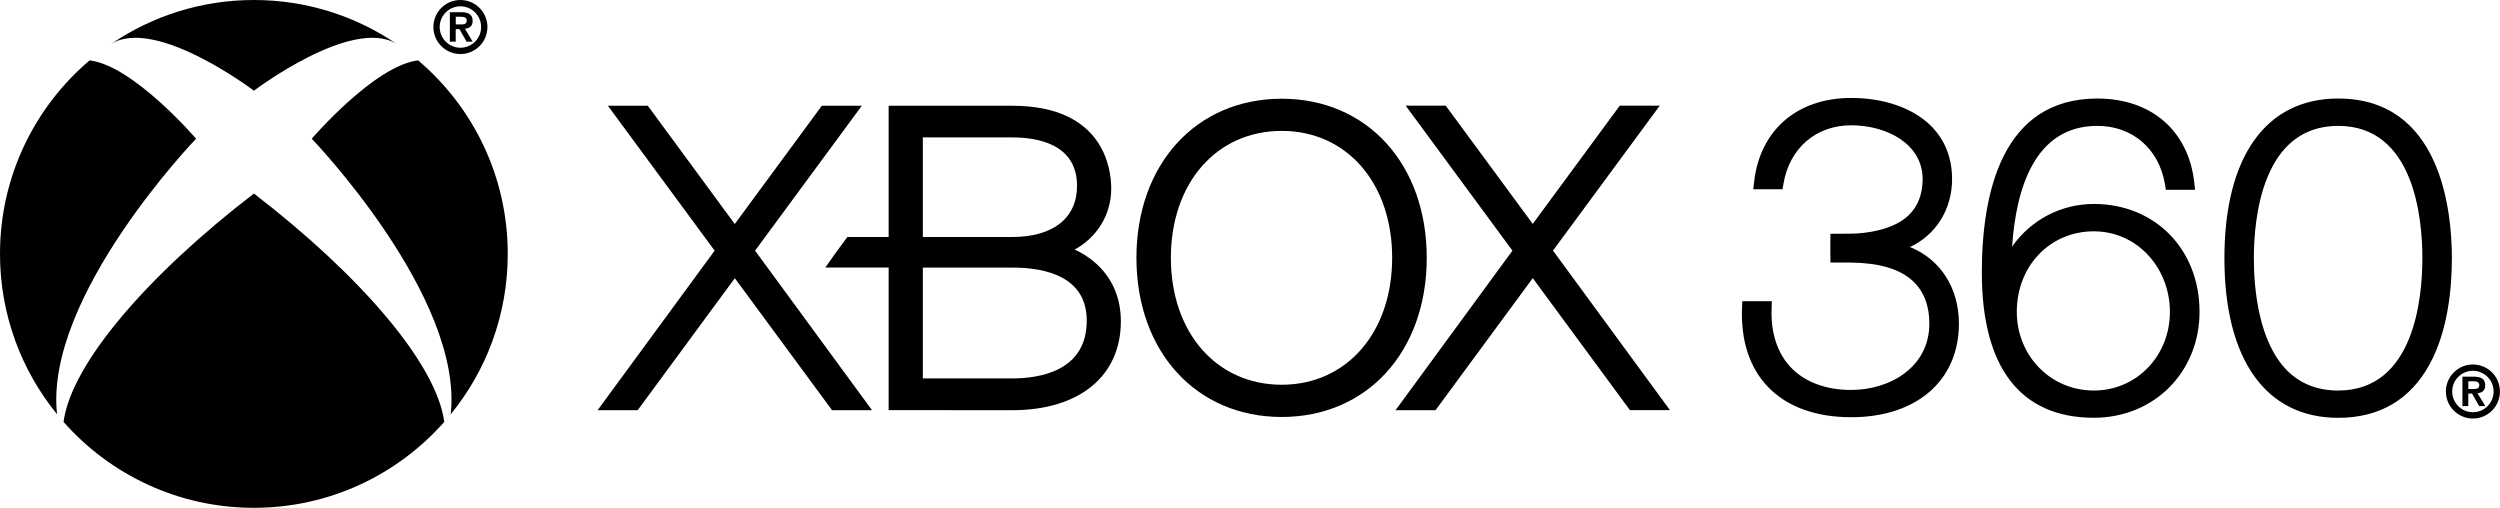 <?xml version="1.0" encoding="utf-8"?>
<!-- Generator: Adobe Illustrator 25.4.1, SVG Export Plug-In . SVG Version: 6.00 Build 0)  -->
<svg version="1.1" id="Layer_1" xmlns="http://www.w3.org/2000/svg" xmlns:xlink="http://www.w3.org/1999/xlink" x="0px" y="0px"
	 viewBox="0 0 3839 779.8" style="enable-background:new 0 0 3839 779.8;" xml:space="preserve">
<style type="text/css">
	.st0{fill:#FFFFFF;}
	.st1{fill:#666666;}
	.st2{fill:#91C93D;}
	.st3{fill:#999999;}
	.st4{clip-path:url(#SVGID_00000116938586353992589270000017781493007905369269_);}
	.st5{clip-path:url(#SVGID_00000111160401030586589100000001947781310319907475_);}
	.st6{clip-path:url(#SVGID_00000047781726700867332950000012547166889964311964_);}
	.st7{clip-path:url(#SVGID_00000010312686917530989880000005591009097102390918_);}
	.st8{fill:url(#SVGID_00000013183673975968182460000001206467393142444960_);}
	.st9{fill:url(#SVGID_00000002363494559604837080000011768039265529191560_);}
	.st10{fill:url(#SVGID_00000168113038346599496190000009601472560240401331_);}
	.st11{fill:url(#SVGID_00000142178050029557415490000011333390008911334037_);}
	.st12{opacity:0.8;fill:url(#SVGID_00000023979231273287223210000008374888103440757125_);}
	.st13{opacity:0.55;fill:url(#SVGID_00000103245981189549075470000001554020521393393320_);}
	.st14{fill:url(#SVGID_00000101817452182737580020000011199735392779894433_);}
	.st15{fill:url(#SVGID_00000082335689341408738090000013406534869892065686_);}
	.st16{clip-path:url(#SVGID_00000164477830842254707710000009671926910138475169_);}
	.st17{fill:url(#SVGID_00000119110161713682331550000002415489170598736804_);}
	.st18{fill:url(#SVGID_00000136373295554821765150000000125799812804500128_);}
	.st19{fill:url(#SVGID_00000041279920259125982280000016511206873556401547_);}
	.st20{opacity:0.8;fill:url(#SVGID_00000165942479099292583410000012178111768803413888_);}
	.st21{opacity:0.55;fill:url(#SVGID_00000134248751744825429580000017694091080968822687_);}
	.st22{fill:url(#SVGID_00000094612953884945485160000007406658196077751453_);}
	.st23{fill:url(#SVGID_00000154403243250350793390000001473865952914503356_);}
	.st24{clip-path:url(#SVGID_00000159458622230595273090000010188436765373955720_);}
	.st25{fill:#BFBDBE;}
	.st26{fill:url(#SVGID_00000124853908260646384780000011503902707845222801_);}
	.st27{fill:url(#SVGID_00000133528603280353971780000012813237025272607132_);}
	.st28{opacity:0.8;fill:url(#SVGID_00000078758006995714091610000014169588061943928192_);}
	.st29{opacity:0.55;fill:url(#SVGID_00000095339257708410674040000004157347937825021103_);}
	.st30{fill:url(#SVGID_00000118365987669308679340000000797317458805719215_);}
	.st31{fill:url(#SVGID_00000114069057381438309330000017813602002890297740_);}
	.st32{clip-path:url(#SVGID_00000133496042777488844290000000261538573957465777_);}
	.st33{clip-path:url(#SVGID_00000107567070526640674960000000999551527883108739_);}
	.st34{fill:url(#SVGID_00000154389634753311483700000011428540095056358795_);}
	.st35{fill:url(#SVGID_00000101062288041409919140000016968423080803996337_);}
	.st36{fill:url(#SVGID_00000080914023290283901330000005359301454575696293_);}
	.st37{opacity:0.8;fill:url(#SVGID_00000094616407185852261410000001317972935706445716_);}
	.st38{opacity:0.55;fill:url(#SVGID_00000083050297178361572930000018143757066393589162_);}
	.st39{fill:url(#SVGID_00000111870648526082519630000010239278260482091408_);}
	.st40{fill:url(#SVGID_00000163033909911522504000000017775504891494534038_);}
	.st41{clip-path:url(#SVGID_00000152263376670267594910000018132230116201571215_);}
	.st42{clip-path:url(#SVGID_00000049219960145938565530000006561408879358488218_);}
	.st43{opacity:0.5;fill:url(#SVGID_00000014632422434939851700000013691554878147693720_);}
	.st44{opacity:0.5;fill:url(#SVGID_00000060715872199144421650000015150390283131073420_);}
	.st45{opacity:0.5;fill:url(#SVGID_00000046328135325962591310000009961680213837073850_);}
	.st46{clip-path:url(#SVGID_00000138539235593999322830000002351343466296842122_);}
	.st47{opacity:0.5;fill:url(#SVGID_00000039091295509472317030000018183714116414362526_);}
	.st48{clip-path:url(#SVGID_00000160153411103655792130000001896287561768879239_);}
	.st49{clip-path:url(#SVGID_00000012461105402575208530000013870578484914802355_);}
	.st50{clip-path:url(#SVGID_00000003066899041123342030000012891319725878953651_);}
	.st51{clip-path:url(#SVGID_00000131349676454502676650000017898199268700502444_);}
	.st52{fill:url(#SVGID_00000148623106362026987750000015544861812254055821_);}
	.st53{fill:url(#SVGID_00000083792949111233499980000011394057738808777127_);}
	.st54{fill:url(#SVGID_00000019643936730966945940000014756353987408888477_);}
	.st55{fill:url(#SVGID_00000112621928000357818390000006112796353343368633_);}
	.st56{opacity:0.8;fill:url(#SVGID_00000146468411518221560700000000823014609818260907_);}
	.st57{opacity:0.55;fill:url(#SVGID_00000084502524060794239660000004621549694013411456_);}
	.st58{fill:url(#SVGID_00000052105037390809648040000018338010009764724871_);}
	.st59{fill:url(#SVGID_00000136381585306358483680000006156351167653552519_);}
	.st60{clip-path:url(#SVGID_00000163051913688434961010000001785626714896845503_);}
	.st61{fill:url(#SVGID_00000027576526266025260910000011009313239989656236_);}
	.st62{fill:url(#SVGID_00000132067443219906397450000015553041114588131236_);}
	.st63{fill:url(#SVGID_00000170976242654400005330000000532381284981710740_);}
	.st64{opacity:0.8;fill:url(#SVGID_00000097497401670319429490000016540376456286377911_);}
	.st65{opacity:0.55;fill:url(#SVGID_00000155132732067823325150000016923647489056459405_);}
	.st66{fill:url(#SVGID_00000023258365664795493730000010655640085315616931_);}
	.st67{fill:url(#SVGID_00000045610291037528363420000017886346908398294425_);}
	.st68{clip-path:url(#SVGID_00000088130428156352566710000010018018972255787663_);}
	.st69{fill:url(#SVGID_00000141433678840732363520000017182011156332172702_);}
	.st70{fill:url(#SVGID_00000073703474959966423520000017929409688299643834_);}
	.st71{opacity:0.8;fill:url(#SVGID_00000044885555649659262060000002875131624817021314_);}
	.st72{opacity:0.55;fill:url(#SVGID_00000121977201046992951900000007019265409865359263_);}
	.st73{fill:url(#SVGID_00000163039918421453801510000013337018748305361549_);}
	.st74{fill:url(#SVGID_00000132046858488904709260000013768889746612252048_);}
	.st75{clip-path:url(#SVGID_00000016784821674911007310000017665390770528329891_);}
	.st76{clip-path:url(#SVGID_00000029018344816652124200000008986796814032976780_);}
	.st77{clip-path:url(#SVGID_00000054957301294884930040000002558900540102843047_);}
	.st78{clip-path:url(#SVGID_00000057839894086448105570000011242879124478497158_);}
	.st79{clip-path:url(#SVGID_00000026853683059965505770000014989677510486550941_);}
	.st80{fill:url(#SVGID_00000100373972543284313120000014854455999122713019_);}
	.st81{fill:url(#SVGID_00000072966534451339540010000003653793012152571063_);}
	.st82{fill:url(#SVGID_00000039101555923317960670000017987565620681904259_);}
	.st83{fill:url(#SVGID_00000021105675664202155010000007508276917120239024_);}
	.st84{opacity:0.8;fill:url(#SVGID_00000001641008167670669150000000545179659866638979_);}
	.st85{opacity:0.55;fill:url(#SVGID_00000034801539623397819790000003787200570884414629_);}
	.st86{fill:url(#SVGID_00000081650160019832700780000005285397617850718870_);}
	.st87{fill:url(#SVGID_00000016775219429711411220000014608452386431095434_);}
	.st88{clip-path:url(#SVGID_00000025417658393595681630000012765020593202064817_);}
	.st89{fill:url(#SVGID_00000049191089818401418190000005448129260329519540_);}
	.st90{fill:url(#SVGID_00000008850066487845385930000007671943851387094146_);}
	.st91{fill:url(#SVGID_00000032635783776876080600000008629473235153451709_);}
	.st92{opacity:0.8;fill:url(#SVGID_00000088844342623200471560000008481470040632274350_);}
	.st93{opacity:0.55;fill:url(#SVGID_00000036220436255037697350000017953507676474623405_);}
	.st94{fill:url(#SVGID_00000142152553551204219100000005911612437724840323_);}
	.st95{fill:url(#SVGID_00000036950037178585650390000012114887856940131991_);}
	.st96{clip-path:url(#SVGID_00000004528441817748750500000017119649067073814926_);}
	.st97{fill:url(#SVGID_00000044894184552255654570000014680287730919057321_);}
	.st98{fill:url(#SVGID_00000183957538613183862520000011883946084477540274_);}
	.st99{opacity:0.8;fill:url(#SVGID_00000021840083169068319590000008081569918634675336_);}
	.st100{opacity:0.55;fill:url(#SVGID_00000182493592127289151920000003505832214147880868_);}
	.st101{fill:url(#SVGID_00000044176689320198687130000008660301996852542343_);}
	.st102{fill:url(#SVGID_00000183247225146979229190000002705818801154746506_);}
	.st103{clip-path:url(#SVGID_00000157297124401363186330000011922371487134706851_);}
	.st104{clip-path:url(#SVGID_00000163056439097344886570000014735699402593067155_);}
	.st105{fill:url(#SVGID_00000048500053013323764050000011043412329032876417_);}
	.st106{fill:url(#SVGID_00000134937744082955819260000001291388582368447141_);}
	.st107{fill:url(#SVGID_00000087400702360369189320000011904873486344778405_);}
	.st108{opacity:0.8;fill:url(#SVGID_00000173839403411486048610000011176334996898661055_);}
	.st109{opacity:0.55;fill:url(#SVGID_00000041253726187652942510000016714299334446612657_);}
	.st110{fill:url(#SVGID_00000116957709203649068920000003950733377440925859_);}
	.st111{fill:url(#SVGID_00000100376407359440228620000002251787929531694466_);}
	.st112{clip-path:url(#SVGID_00000009564661920340253850000002871727193620910269_);}
	.st113{clip-path:url(#SVGID_00000179629325508186604970000003950520003327766198_);}
	.st114{opacity:0.5;fill:url(#SVGID_00000083048945364806003640000002637159190547332525_);}
	.st115{opacity:0.5;fill:url(#SVGID_00000109739085646076941340000002964728031412670092_);}
	.st116{opacity:0.5;fill:url(#SVGID_00000108281903728039897210000011629877085952051350_);}
	.st117{clip-path:url(#SVGID_00000005974472803879014820000002132314602473929384_);}
	.st118{opacity:0.5;fill:url(#SVGID_00000040536316926129601900000008803325103703300284_);}
	.st119{clip-path:url(#SVGID_00000003104352809504914260000012382877958459708859_);}
	.st120{clip-path:url(#SVGID_00000121980071664676981140000005911397857220278178_);}
	.st121{clip-path:url(#SVGID_00000021836543032607881690000001426686311734695321_);}
	.st122{clip-path:url(#SVGID_00000170242149726028364450000016897070230552918917_);}
	.st123{fill:url(#SVGID_00000027565980767679060120000003933484581275063680_);}
	.st124{fill:url(#SVGID_00000125603350724262109200000007377417204965148569_);}
	.st125{fill:url(#SVGID_00000091707763275263407370000015527701290558559129_);}
	.st126{fill:url(#SVGID_00000052795476986668377920000007673329306423745186_);}
	.st127{opacity:0.8;fill:url(#SVGID_00000067201321895372397480000014020369267130355102_);}
	.st128{opacity:0.55;fill:url(#SVGID_00000105403291120209960910000012819799206932170431_);}
	.st129{fill:url(#SVGID_00000120545083569724805950000016712836266634695352_);}
	.st130{fill:url(#SVGID_00000045606611420865780520000001815554691330233494_);}
	.st131{clip-path:url(#SVGID_00000029022054464394578020000012339146900552458385_);}
	.st132{fill:url(#SVGID_00000031897518132079690300000014312820976295344791_);}
	.st133{fill:url(#SVGID_00000019639452592914819070000004331508504688142238_);}
	.st134{fill:url(#SVGID_00000103239134623397420130000011223902320763397821_);}
	.st135{opacity:0.8;fill:url(#SVGID_00000083799439308490352890000003174730803329099914_);}
	.st136{opacity:0.55;fill:url(#SVGID_00000089539486093190723830000007417557432772082564_);}
	.st137{fill:url(#SVGID_00000075851473132933530220000004426834100481207212_);}
	.st138{fill:url(#SVGID_00000052803484561431641080000007366461773923238566_);}
	.st139{clip-path:url(#SVGID_00000137830316349023478390000004341074450417889171_);}
	.st140{fill:url(#SVGID_00000068643589767455221640000014628517703151524753_);}
	.st141{fill:url(#SVGID_00000160883247842552090140000008166840823143308961_);}
	.st142{opacity:0.8;fill:url(#SVGID_00000068637489806076696370000016433873285117728682_);}
	.st143{opacity:0.55;fill:url(#SVGID_00000080894271085148274790000018230636444279932863_);}
	.st144{fill:url(#SVGID_00000011721046883406106010000016968398868633803648_);}
	.st145{fill:url(#SVGID_00000089541957100257152580000008451044564917470864_);}
	.st146{clip-path:url(#SVGID_00000171711940456198394400000015450859564829128106_);}
	.st147{clip-path:url(#SVGID_00000050633120833852829580000000774786861423658133_);}
	.st148{fill:url(#SVGID_00000161633387746116615950000011751153415298039973_);}
	.st149{fill:url(#SVGID_00000141422592856262633310000004175935998916817290_);}
	.st150{fill:url(#SVGID_00000080903245936874037220000018153530497149518236_);}
	.st151{opacity:0.8;fill:url(#SVGID_00000064330429334735440210000007549888981661568700_);}
	.st152{opacity:0.55;fill:url(#SVGID_00000059267937150161841060000003098479702378054564_);}
	.st153{fill:url(#SVGID_00000160179856447382164990000018003084784026844566_);}
	.st154{fill:url(#SVGID_00000085235761153052188210000005182583420080889749_);}
	.st155{clip-path:url(#SVGID_00000021110706840034825710000007372780386371027643_);}
	.st156{clip-path:url(#SVGID_00000006670572706375361080000001785520212211305117_);}
	.st157{opacity:0.5;fill:url(#SVGID_00000140725058214173182740000014502968695073135277_);}
	.st158{opacity:0.5;fill:url(#SVGID_00000066475100667654052570000008327296497950643113_);}
	.st159{opacity:0.5;fill:url(#SVGID_00000056409117110845221810000014162674055317965696_);}
	.st160{clip-path:url(#SVGID_00000045592421685871202440000009679936744727618723_);}
	.st161{opacity:0.5;fill:url(#SVGID_00000116946692310319171640000013309284388318082216_);}
	.st162{clip-path:url(#SVGID_00000080912059117016157670000004942623959714573732_);}
	.st163{fill:url(#SVGID_00000181055474803580260680000012486620759425215421_);}
	.st164{fill:url(#SVGID_00000110461709021507519390000002355012561953282746_);}
	.st165{fill:url(#SVGID_00000143608720008393567610000006203087073273446587_);}
	.st166{opacity:0.8;fill:url(#SVGID_00000104672427322975879980000000687652472041751981_);}
	.st167{opacity:0.55;fill:url(#SVGID_00000168829190908817139470000004165240360506582953_);}
	.st168{fill:url(#SVGID_00000070114572525062410380000001561075148136413061_);}
	.st169{fill:url(#SVGID_00000145755619722567719120000004944880844235712909_);}
	.st170{clip-path:url(#SVGID_00000051362439859418400080000000968986878068500668_);}
	.st171{clip-path:url(#SVGID_00000082345495643296504480000017786989316937368194_);}
	.st172{opacity:0.5;fill:url(#SVGID_00000092441746384777133860000016683122155222738077_);}
	.st173{opacity:0.5;fill:url(#SVGID_00000080206065120190709640000010608299356339795129_);}
	.st174{opacity:0.5;fill:url(#SVGID_00000070088892002393375640000012096083233222711729_);}
	.st175{clip-path:url(#SVGID_00000132050923590217588840000010977646258134287774_);}
	.st176{opacity:0.5;fill:url(#SVGID_00000053522490700877171930000016280991096911501698_);}
	.st177{fill:#9DA0A3;}
	.st178{fill:#107C10;}
	.st179{opacity:0.49;}
	.st180{clip-path:url(#SVGID_00000166644918068953738370000018294375353225613479_);}
	.st181{clip-path:url(#SVGID_00000104695370996405587120000003249278093454865031_);}
	.st182{fill:url(#SVGID_00000181072943417568295720000016476615213833147792_);}
	.st183{opacity:0.15;fill:#FFFFFF;}
	.st184{opacity:7.000000e-02;fill:#FFFFFF;}
	.st185{clip-path:url(#SVGID_00000177475303556838746110000009123145112374454672_);}
	.st186{fill:url(#SVGID_00000084501404753748146090000007537718056140847807_);}
	.st187{clip-path:url(#SVGID_00000072251423127374041920000001723220797992385163_);}
	.st188{fill:url(#SVGID_00000088099345220536760130000011956454234787227830_);}
	.st189{opacity:7.000000e-02;fill:url(#SVGID_00000165913896296844399640000010285704308144405387_);}
	.st190{clip-path:url(#SVGID_00000146500905424941462780000014352642653301936805_);}
	.st191{fill:url(#SVGID_00000067936688950563161210000003730061714937985702_);}
	.st192{fill:url(#SVGID_00000084503032645081142960000012116605929431603847_);}
	.st193{fill:url(#SVGID_00000108284057720440243460000009503416356870881213_);}
	.st194{fill:url(#SVGID_00000143603456197791780800000005839662488991283593_);}
	.st195{fill:url(#SVGID_00000101075492881566692500000011687460547225497769_);}
	.st196{fill:url(#SVGID_00000147205164591684903800000006420437743315152808_);}
	.st197{fill:url(#SVGID_00000022562531574497966800000017180384004073448874_);}
	.st198{fill:url(#SVGID_00000016769844127939594030000005333990194309004694_);}
	.st199{clip-path:url(#SVGID_00000009578376381419823530000017522301862127914663_);}
	.st200{clip-path:url(#SVGID_00000174562013910314630940000007988215742318214793_);}
	.st201{fill:url(#SVGID_00000043444524778042895740000007804199238394251708_);}
	.st202{clip-path:url(#SVGID_00000171693852139021053650000006788525532925116090_);}
	.st203{fill:url(#SVGID_00000162334288416300927580000002354104464529298851_);}
	.st204{clip-path:url(#SVGID_00000016795617168497885790000012631491526798279587_);}
	.st205{fill:url(#SVGID_00000157997755224425974710000015161434834795483808_);}
	.st206{opacity:7.000000e-02;fill:url(#SVGID_00000168806010393275649680000011175103473972452270_);}
	.st207{clip-path:url(#SVGID_00000108987446680375126380000010132011927158451370_);}
	.st208{fill:url(#SVGID_00000039118195811340286250000011341065277915620522_);}
	.st209{fill:url(#SVGID_00000127018801542441586740000010512499018294170557_);}
	.st210{fill:url(#SVGID_00000037694234490882982150000005698351388722259898_);}
	.st211{fill:url(#SVGID_00000125568289320164322830000007995543244864398758_);}
	.st212{fill:url(#SVGID_00000145052139508689847870000007211747447099601058_);}
	.st213{fill:url(#SVGID_00000180328581632570598360000003922825191362637961_);}
	.st214{fill:url(#SVGID_00000136398799849033187400000000741383614905513636_);}
	.st215{fill:url(#SVGID_00000038399103984901044600000009076850509894423703_);}
	.st216{clip-path:url(#SVGID_00000137129606182483460280000013342449628536482985_);}
	.st217{clip-path:url(#SVGID_00000054250066366736552800000014438890544619680681_);}
	.st218{fill:url(#SVGID_00000128448368578568230460000014693068423973438397_);}
	.st219{clip-path:url(#SVGID_00000049922250346789230900000013797482049572510869_);}
	.st220{fill:url(#SVGID_00000059278508301219261960000017037669998336412338_);}
	.st221{clip-path:url(#SVGID_00000087398060599573571090000011954080533808929924_);}
	.st222{fill:url(#SVGID_00000137851038389302873930000004678608189621471373_);}
	.st223{opacity:7.000000e-02;fill:url(#SVGID_00000152962592873016751450000004492263776003701902_);}
	.st224{clip-path:url(#SVGID_00000127747289288904749190000006652900685241973936_);}
	.st225{fill:url(#SVGID_00000082358973129463058940000015606983061336022677_);}
	.st226{fill:url(#SVGID_00000065067219767755152350000018053202392032523400_);}
	.st227{fill:url(#SVGID_00000147212883655845199750000001734400608592674451_);}
	.st228{fill:url(#SVGID_00000167388502372924792310000008053445021892063883_);}
	.st229{fill:url(#SVGID_00000156577088623529151520000012136126373628384945_);}
	.st230{fill:url(#SVGID_00000128454348077489879280000016536345330266197666_);}
	.st231{fill:url(#SVGID_00000049916364710810840510000005936560610431549058_);}
	.st232{fill:url(#SVGID_00000135673207430678745970000006910811101001484448_);}
	.st233{clip-path:url(#SVGID_00000095329573207337030240000017086162165313377941_);}
	.st234{clip-path:url(#SVGID_00000093173885174295821070000013715338870122032540_);}
	.st235{fill:url(#SVGID_00000016045471181768805690000004891107688094809488_);}
	.st236{clip-path:url(#SVGID_00000027592510529320797370000014806863715868539299_);}
	.st237{fill:url(#SVGID_00000096746151272270993110000003587243217284478654_);}
	.st238{clip-path:url(#SVGID_00000145045940392977078290000012477518872495087241_);}
	.st239{fill:url(#SVGID_00000045603006538957128560000007428841840319097774_);}
	.st240{opacity:7.000000e-02;fill:url(#SVGID_00000114071576046421996630000006809094412559233186_);}
	.st241{clip-path:url(#SVGID_00000046341228952598213070000015664064380154907583_);}
	.st242{fill:url(#SVGID_00000080169127596954393920000014317277723117988019_);}
	.st243{fill:url(#SVGID_00000031896900863699568370000006579401765040001185_);}
	.st244{fill:url(#SVGID_00000173143066073307174430000015693683351020835509_);}
	.st245{fill:url(#SVGID_00000115493866424620167560000003672376774705229495_);}
	.st246{fill:url(#SVGID_00000101801074008212877890000012641974860214140053_);}
	.st247{fill:url(#SVGID_00000145738251171154725000000011082887811384035762_);}
	.st248{fill:url(#SVGID_00000105400661994416618020000003874213636599954100_);}
	.st249{fill:url(#SVGID_00000046326901001805357070000010077483633391301507_);}
</style>
<g>
	<g>
		<g>
			<path d="M3590.5,151.3c-111,0-174.7,89.4-174.7,245.2c0,155.7,63.7,245.1,174.7,245.1c63.3,0,110.3-27.6,140.2-81.8
				c28.4-51.7,34.4-117.4,34.4-163.3C3765.1,322.8,3748,151.3,3590.5,151.3 M3590.5,599.7c-31.7,0-58-10.4-78.2-30.5
				c-44.5-44.7-51.3-127.4-51.3-172.7c0-61.1,12.7-203.2,129.5-203.2s129.3,142.1,129.3,203.2
				C3719.8,457.6,3707.3,599.7,3590.5,599.7 M3215.3,313.2c-50.7,0-97,24.7-125.5,65.5c6-88.8,34.5-185.4,130.9-185.4
				c53.8,0,94.7,35.1,103.8,89.6l1.4,8.6h44.8l-1.2-11.4c-8.9-79.4-65.9-128.8-148.8-128.8c-146.7,0-177.4,145.5-177.4,267.4
				c0,145.8,59.5,222.8,172,222.8c92.4,0,162.3-70,162.3-162.8C3377.6,382.8,3309.3,313.2,3215.3,313.2 M3215.3,599.7
				c-66.3,0-118.3-53.2-118.3-120.9c0-70.5,51-123.6,118.3-123.6c30.2,0,58.9,11.8,80.2,33.3c23.4,23.2,36.6,56.2,36.6,90.3
				C3332.2,546.5,3280.9,599.7,3215.3,599.7 M3008.1,497c0,87.3-65,143.7-165.5,143.7c-54.5,0-98.8-16.2-128.1-47
				c-28-29.3-41.6-71.4-39.4-121.6l0.4-9.6h45.3l-0.3,10.5c-1.6,37.8,8.8,69.6,29.9,91.6c21.5,22.2,53.5,34.2,92.2,34.2
				c59.8,0,120.1-35.1,120.1-101.9c0-27.7-8.4-49.6-25.4-65.4c-20.4-19.1-53.3-27.8-94.9-28.3h-31.6c-0.2-11-0.2-32.9,0-44.2
				c11.5-0.1,23.4-0.2,31.4-0.2c22.1,0,65.1-5.6,88.4-27.9c14.3-13.7,21.8-32.6,21.8-55.8c0-54.3-55.3-82.7-109.8-82.7
				c-54,0-94.7,35.2-103.9,89.7l-1.4,8.5h-45l1.3-11.3c8.9-79.4,66.1-128.9,149-128.9c50.7,0,95.4,15.7,122.7,43
				c21.3,21.4,32.3,48.9,32.3,81.7c0,46.5-25.1,86-64.7,104.2C2979.4,398,3008.1,441.8,3008.1,497"/>
			<path d="M2503,629.9l-149.3-202.8l-149.3,202.8h-61.4l179.5-245l-163.9-222.6h61.5l133.6,181.5l133.6-181.5h61.4l-163.9,222.5
				l179.6,245H2503z M1339.1,629.9l-179.6-245l163.9-222.5h-61.4L1128.3,344L994.8,162.4h-61.3l163.9,222.5l-179.7,245h61.5
				l149.2-202.7l149.3,202.7H1339.1z M1721.2,493.3c0,84.3-63.8,136.6-166.8,136.6l-189.8-0.1V410.8h-97.2
				c7.1-10.6,25.7-36.3,33.9-46.9h63.3V162.4h189.8c141,0,152,97.3,152,127.2c0,40.4-22.2,75.2-56.2,93.6
				c10.3,4.7,20.9,11.1,30.7,19.5C1707.3,425.3,1721.2,456.6,1721.2,493.3 M1417.1,363.9h137.3c63.2,0,99.5-29.3,99.5-78.5
				c0-65-62.2-74.4-99.5-74.4h-137.3V363.9z M1668.8,492.4c0-67.1-62.2-81.5-114.4-81.5h-137.3v170.2h137.3
				C1597.2,581.1,1668.8,569.5,1668.8,492.4 M2190.9,395.9c0,144-91.5,244.4-222.7,244.4c-131.3,0-223.1-100.4-223.1-244.4
				c0-143.8,91.8-244.3,223.1-244.3C2099.4,151.6,2190.9,252,2190.9,395.9 M2137.8,395.9c0-114.8-69.8-194.9-169.6-194.9
				c-100.1,0-170.2,80.1-170.2,194.9s70.1,194.9,170.2,194.9C2068,590.8,2137.8,510.6,2137.8,395.9"/>
		</g>
	</g>
	<g>
		<path d="M389.9,297.2c-162.4,124.7-280.5,261-292.3,350.7c71.4,80.9,175.9,131.9,292.3,131.9s220.8-51,292.3-131.9
			C670.4,558.2,552.2,421.9,389.9,297.2z"/>
		<path d="M389.9,0c-81.1,0-156.4,24.8-218.8,67.2c69-41.6,218.8,72.1,218.8,72.1S539.7,25.6,608.7,67.2C546.3,24.8,471,0,389.9,0z"
			/>
		<path d="M0,389.9C0,483.3,32.9,569,87.6,636.1C67.7,455.5,301.1,213,301.1,213S204.8,100.7,137.6,92.7l0,0
			C53.4,164.2,0,270.8,0,389.9z"/>
		<path d="M692.1,636.2c54.8-67.1,87.6-152.9,87.6-246.3c0-119.1-53.4-225.7-137.6-297.2l0,0C575,100.7,478.7,213,478.7,213
			S712.1,455.6,692.1,636.2z"/>
	</g>
	<g>
		<path d="M3797.4,559.7c-22.9,0-41.5,18.6-41.5,41.5s18.6,41.5,41.5,41.5c22.9,0,41.5-18.6,41.5-41.5S3820.4,559.7,3797.4,559.7z
			 M3797.4,633c-17.5,0-31.8-14.2-31.8-31.8c0-17.5,14.2-31.8,31.8-31.8c17.5,0,31.8,14.2,31.8,31.8
			C3829.2,618.8,3815,633,3797.4,633z"/>
		<g>
			<polygon points="3817.7,625.3 3817.7,625.3 3817.7,625.3 			"/>
		</g>
		<path d="M3804.4,603.8c6.7-0.5,11.9-3.7,11.9-12.1c0-9.8-6.4-13.3-17.8-13.3h-17.2v45.2h9v-19.3h5.7l11,19.3h9.4L3804.4,603.8z
			 M3790.4,597.3v-11.8h7.6c4.1,0,9.2,0.7,9.2,5.6c0,5.6-3.7,6.2-8.8,6.2H3790.4z"/>
	</g>
	<g>
		<path d="M707,0c-22.9,0-41.5,18.6-41.5,41.5S684.1,83,707,83s41.5-18.6,41.5-41.5S729.9,0,707,0z M707,73.3
			c-17.5,0-31.8-14.2-31.8-31.8S689.5,9.7,707,9.7c17.5,0,31.8,14.2,31.8,31.8S724.6,73.3,707,73.3z"/>
		<g>
			<polygon points="727.3,63.6 727.3,63.6 727.2,63.6 			"/>
		</g>
		<path d="M713.9,44.1c6.7-0.5,11.9-3.7,11.9-12.1c0-9.8-6.4-13.3-17.8-13.3h-17.2V64h9V44.7h5.7l11,19.3h9.4L713.9,44.1z
			 M699.9,37.6V25.7h7.6c4.1,0,9.2,0.7,9.2,5.6c0,5.6-3.7,6.2-8.8,6.2H699.9z"/>
	</g>
</g>
</svg>
